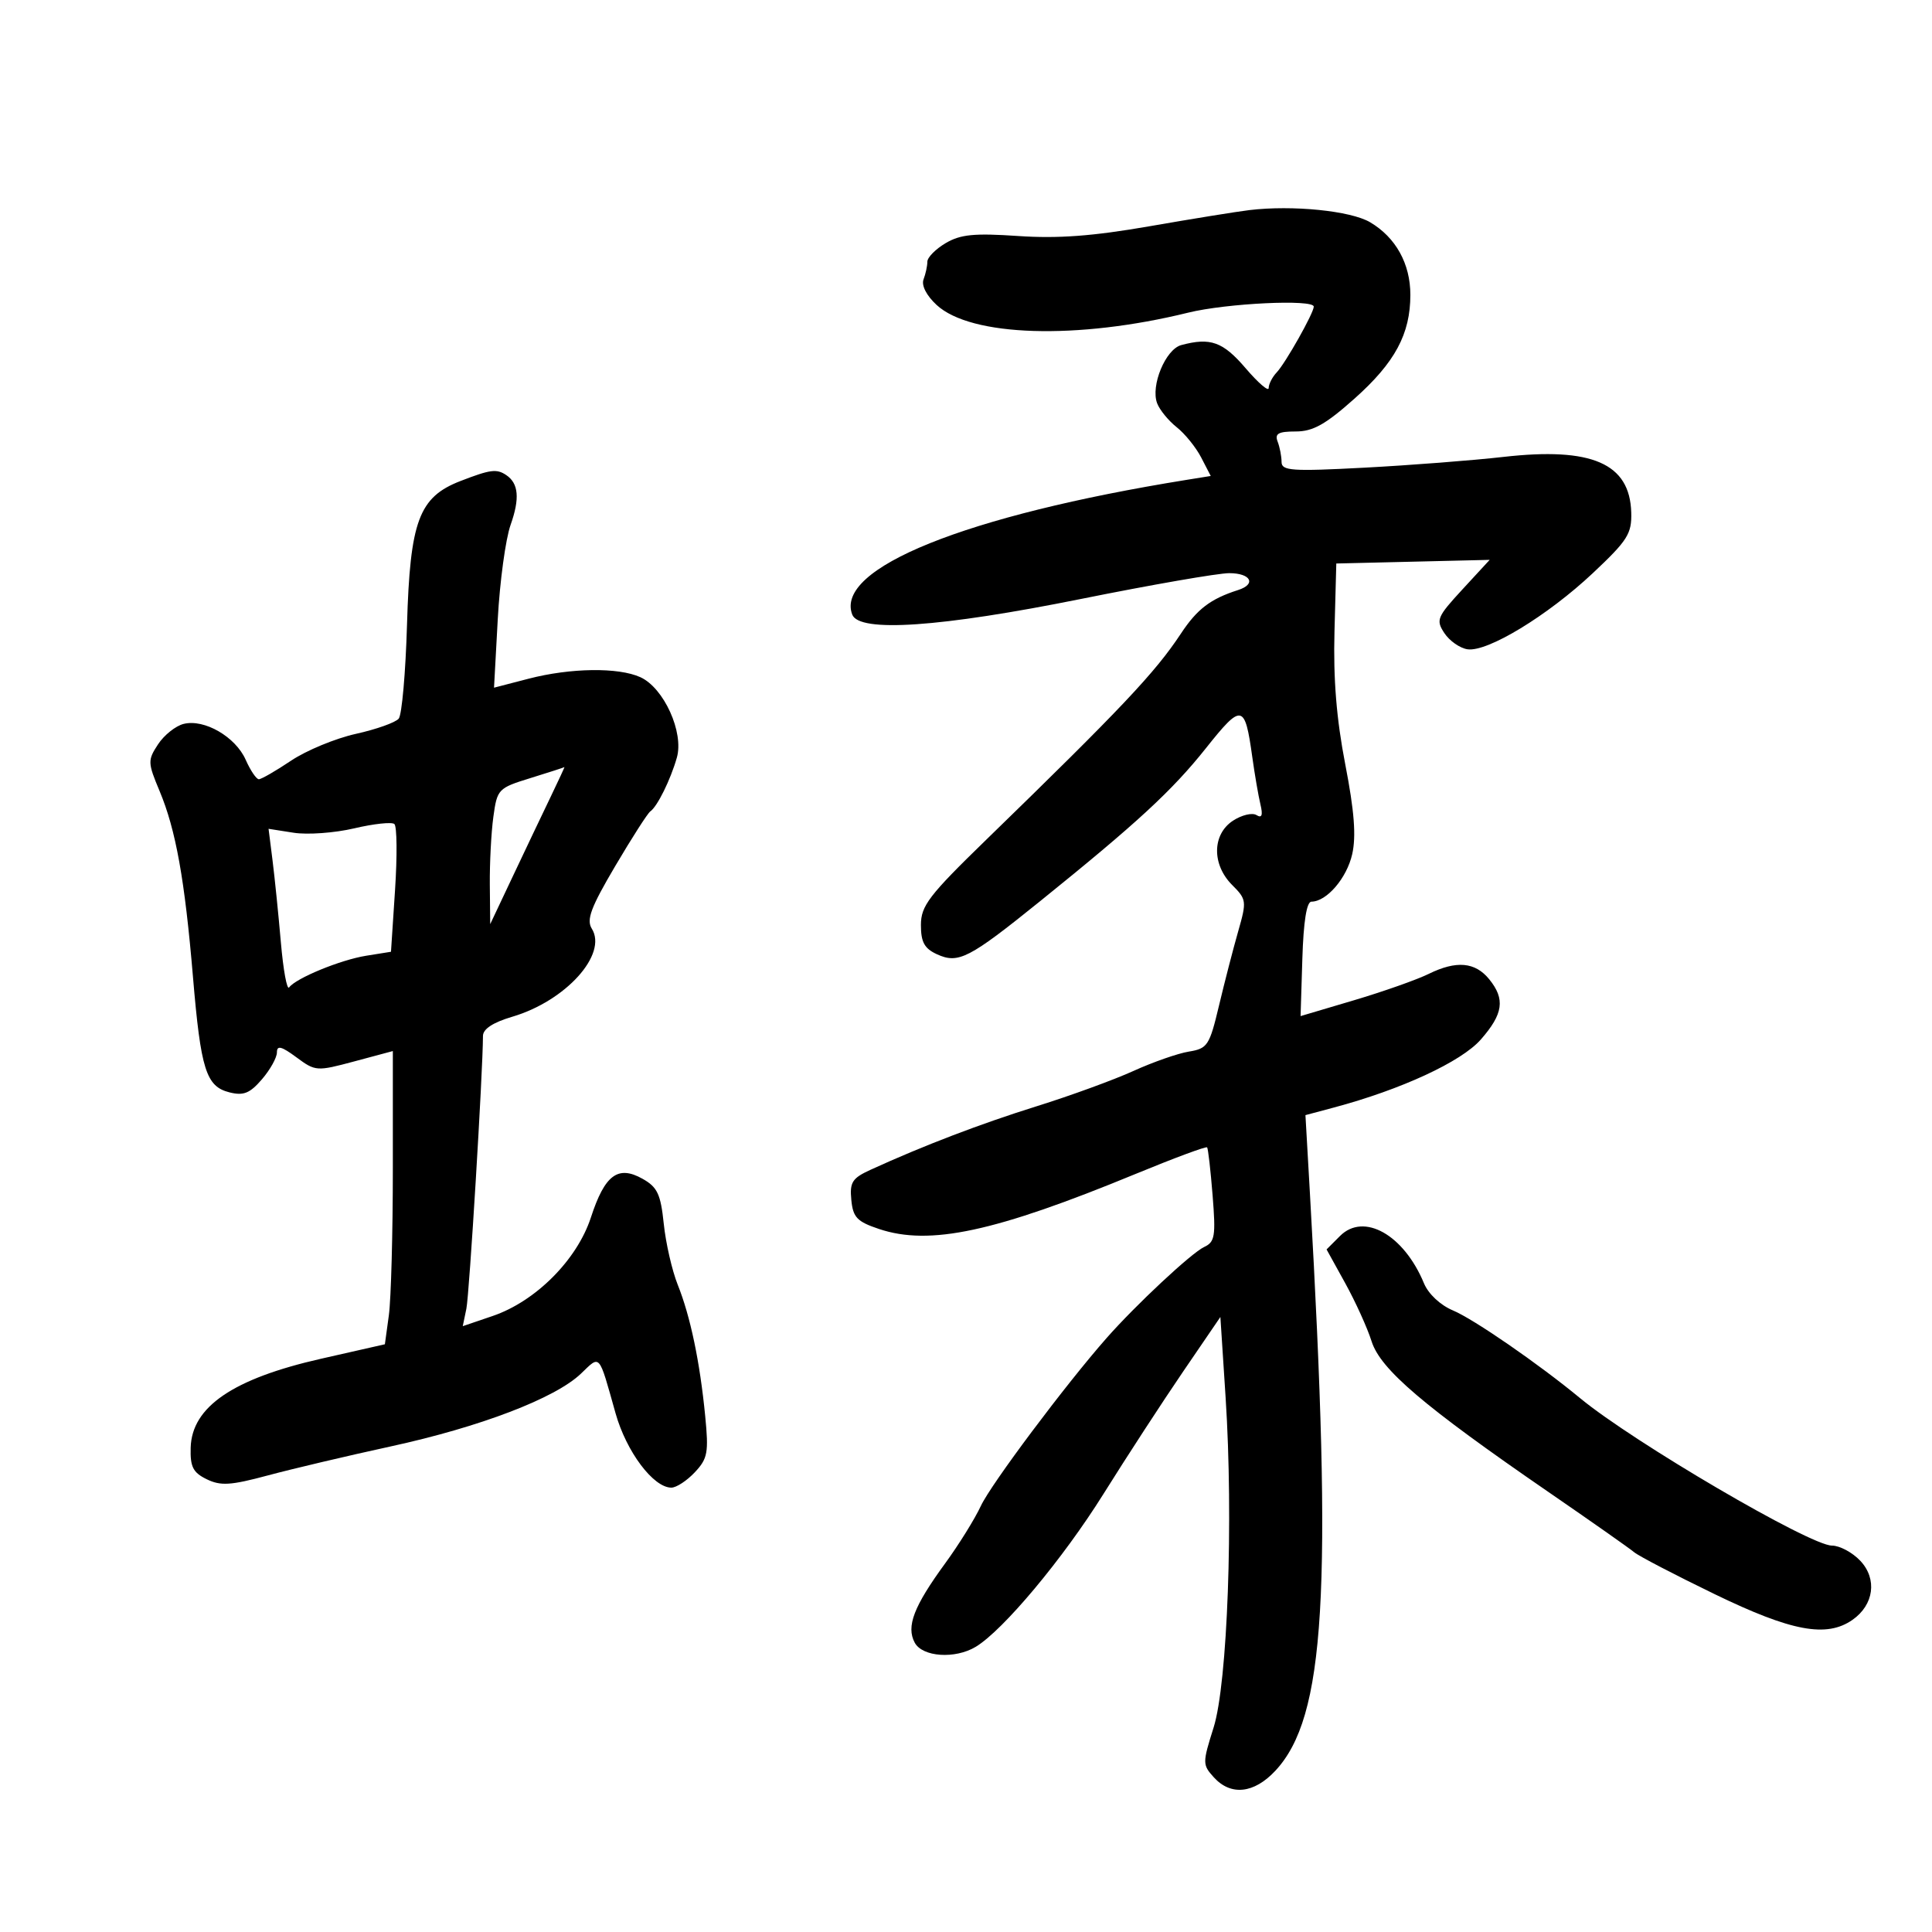<svg xmlns="http://www.w3.org/2000/svg" width="300" height="300" viewBox="0 0 300 300" version="1.1">
	<path d="M 194 32.624 C 192.075 32.854, 185.100 33.983, 178.500 35.132 C 169.679 36.667, 164.272 37.068, 158.091 36.647 C 151.280 36.184, 149.142 36.394, 146.841 37.753 C 145.278 38.676, 144 39.972, 144 40.634 C 144 41.295, 143.733 42.531, 143.408 43.380 C 143.050 44.313, 143.852 45.885, 145.434 47.351 C 150.755 52.283, 167.275 52.789, 184.500 48.549 C 190.449 47.084, 204 46.434, 204 47.614 C 204 48.597, 199.620 56.373, 198.250 57.821 C 197.563 58.548, 197 59.642, 197 60.251 C 197 60.861, 195.390 59.479, 193.422 57.180 C 189.896 53.061, 187.964 52.366, 183.425 53.584 C 180.987 54.239, 178.642 59.896, 179.679 62.621 C 180.072 63.654, 181.439 65.327, 182.717 66.338 C 183.995 67.349, 185.707 69.466, 186.522 71.043 L 188.004 73.909 184.252 74.513 C 149.931 80.044, 129.578 88.247, 132.337 95.436 C 133.422 98.263, 146.047 97.398, 167.878 93 C 178.799 90.800, 189.145 89, 190.868 89 C 194.231 89, 195.128 90.702, 192.250 91.622 C 187.961 92.993, 185.885 94.576, 183.360 98.402 C 179.370 104.446, 174.116 110.008, 153.160 130.374 C 144.211 139.071, 143 140.653, 143 143.645 C 143 146.299, 143.547 147.292, 145.500 148.182 C 148.818 149.694, 150.459 148.849, 161.500 139.943 C 176.619 127.748, 182.002 122.781, 187.267 116.165 C 192.830 109.174, 193.300 109.261, 194.447 117.500 C 194.830 120.250, 195.402 123.580, 195.718 124.899 C 196.124 126.599, 195.945 127.084, 195.102 126.563 C 194.447 126.159, 192.807 126.552, 191.456 127.437 C 188.215 129.561, 188.155 134.246, 191.329 137.420 C 193.569 139.660, 193.605 139.935, 192.263 144.625 C 191.495 147.306, 190.156 152.489, 189.287 156.143 C 187.808 162.356, 187.505 162.819, 184.603 163.291 C 182.896 163.568, 179.025 164.922, 176 166.298 C 172.975 167.674, 166.225 170.136, 161 171.769 C 152.229 174.510, 143.397 177.887, 135.192 181.637 C 132.327 182.946, 131.926 183.574, 132.192 186.324 C 132.455 189.039, 133.081 189.694, 136.500 190.838 C 144.375 193.471, 154.461 191.306, 176.329 182.290 C 182.285 179.834, 187.286 177.977, 187.441 178.163 C 187.596 178.348, 187.980 181.707, 188.293 185.628 C 188.798 191.941, 188.649 192.855, 186.988 193.628 C 185.019 194.544, 176.383 202.604, 171.816 207.788 C 165.449 215.016, 153.870 230.478, 152.306 233.842 C 151.370 235.854, 148.886 239.854, 146.785 242.731 C 141.887 249.439, 140.689 252.550, 142.035 255.065 C 143.231 257.301, 148.307 257.649, 151.513 255.715 C 155.782 253.139, 165.048 242.053, 171.333 232 C 174.943 226.225, 180.508 217.675, 183.699 213 L 189.500 204.500 190.312 217 C 191.545 235.966, 190.619 261.361, 188.443 268.265 C 186.711 273.758, 186.712 274.025, 188.480 275.977 C 191.116 278.891, 194.721 278.510, 198.029 274.969 C 205.791 266.660, 206.950 247.334, 203.405 185.328 L 202.709 173.156 207.104 171.982 C 217.566 169.191, 226.910 164.867, 229.940 161.416 C 233.429 157.442, 233.751 155.146, 231.250 152.065 C 229.065 149.373, 226.146 149.114, 221.840 151.229 C 220.003 152.132, 214.777 153.975, 210.227 155.325 L 201.953 157.779 202.227 148.899 C 202.405 143.090, 202.894 140.016, 203.639 140.010 C 206.013 139.989, 209.131 136.355, 209.971 132.629 C 210.600 129.839, 210.298 125.944, 208.890 118.680 C 207.524 111.630, 207.021 105.430, 207.218 98.050 L 207.500 87.500 219.408 87.217 L 231.316 86.934 227.078 91.531 C 223.130 95.815, 222.939 96.277, 224.285 98.314 C 225.079 99.516, 226.693 100.644, 227.870 100.820 C 230.959 101.282, 240.301 95.607, 247.334 88.997 C 252.735 83.919, 253.393 82.882, 253.299 79.581 C 253.083 71.953, 247.184 69.389, 233.438 70.951 C 228.649 71.495, 218.942 72.246, 211.866 72.620 C 200.560 73.217, 199 73.109, 199 71.731 C 199 70.869, 198.727 69.452, 198.393 68.582 C 197.913 67.330, 198.497 67, 201.193 67 C 203.877 67, 205.818 65.915, 210.332 61.892 C 216.616 56.291, 219 51.860, 219 45.782 C 219 40.950, 216.735 36.865, 212.750 34.511 C 209.733 32.729, 200.704 31.820, 194 32.624 M 71.500 74.694 C 65.045 77.191, 63.670 80.886, 63.200 97 C 62.983 104.425, 62.405 110.990, 61.915 111.588 C 61.425 112.187, 58.431 113.251, 55.262 113.953 C 52.093 114.656, 47.565 116.529, 45.200 118.115 C 42.835 119.702, 40.582 121, 40.194 121 C 39.806 121, 38.886 119.640, 38.150 117.977 C 36.571 114.409, 31.718 111.603, 28.515 112.407 C 27.267 112.720, 25.478 114.148, 24.539 115.580 C 22.920 118.052, 22.932 118.421, 24.784 122.842 C 27.303 128.858, 28.692 136.591, 29.962 151.669 C 31.180 166.124, 31.998 168.710, 35.636 169.623 C 37.814 170.170, 38.797 169.774, 40.671 167.596 C 41.952 166.107, 43 164.225, 43 163.414 C 43 162.283, 43.704 162.461, 46.024 164.176 C 48.989 166.368, 49.165 166.380, 55.024 164.811 L 61 163.209 61 181.465 C 61 191.506, 60.722 201.750, 60.382 204.229 L 59.764 208.737 49.850 210.985 C 36.196 214.081, 29.795 218.444, 29.608 224.784 C 29.520 227.767, 29.970 228.656, 32.094 229.693 C 34.265 230.753, 35.811 230.657, 41.594 229.102 C 45.392 228.081, 53.976 226.055, 60.669 224.599 C 74.560 221.579, 86.225 217.116, 90.209 213.299 C 93.254 210.383, 92.923 210.003, 95.585 219.458 C 97.264 225.419, 101.453 231, 104.249 231 C 105.020 231, 106.658 229.928, 107.889 228.618 C 109.890 226.489, 110.060 225.563, 109.502 219.868 C 108.677 211.448, 107.203 204.403, 105.239 199.500 C 104.359 197.300, 103.382 193.040, 103.069 190.033 C 102.587 185.407, 102.079 184.331, 99.759 183.033 C 95.949 180.902, 93.910 182.433, 91.756 189.042 C 89.610 195.623, 83.188 202.067, 76.505 204.344 L 71.857 205.927 72.419 203.214 C 72.881 200.982, 74.977 166.517, 74.995 160.860 C 74.998 159.779, 76.553 158.762, 79.558 157.875 C 87.848 155.427, 94.383 148.187, 91.896 144.205 C 91.029 142.817, 91.746 140.900, 95.529 134.488 C 98.121 130.095, 100.570 126.275, 100.971 126 C 102.062 125.252, 104.105 121.122, 105.099 117.654 C 106.224 113.731, 103.095 106.820, 99.438 105.154 C 96.023 103.598, 88.595 103.699, 82.074 105.391 L 76.712 106.782 77.292 96.141 C 77.610 90.288, 78.508 83.700, 79.286 81.500 C 80.739 77.392, 80.531 75.055, 78.600 73.765 C 77.108 72.769, 76.157 72.893, 71.500 74.694 M 82.358 120.823 C 77.350 122.371, 77.199 122.529, 76.608 126.846 C 76.273 129.284, 76.027 134.029, 76.059 137.390 L 76.119 143.500 79.664 136 C 81.613 131.875, 84.238 126.362, 85.496 123.750 C 86.754 121.138, 87.719 119.052, 87.641 119.116 C 87.564 119.181, 85.186 119.948, 82.358 120.823 M 55 128.626 C 51.975 129.338, 47.745 129.645, 45.601 129.308 L 41.702 128.697 42.319 133.598 C 42.659 136.294, 43.241 142.021, 43.613 146.325 C 43.985 150.629, 44.562 153.779, 44.895 153.325 C 45.947 151.891, 52.877 149.043, 56.870 148.405 L 60.712 147.790 61.343 138.182 C 61.690 132.898, 61.643 128.295, 61.237 127.953 C 60.832 127.611, 58.025 127.914, 55 128.626 M 208.081 191.919 L 205.989 194.011 208.887 199.255 C 210.480 202.140, 212.322 206.199, 212.978 208.276 C 214.356 212.633, 221.044 218.333, 240.399 231.647 C 247.055 236.225, 253.066 240.448, 253.757 241.032 C 254.449 241.615, 260.074 244.545, 266.257 247.542 C 278.201 253.332, 283.638 254.343, 287.663 251.523 C 290.986 249.196, 291.519 245.181, 288.877 242.370 C 287.653 241.066, 285.667 240, 284.464 240 C 281.063 240, 253.625 223.936, 245.352 217.101 C 238.911 211.779, 228.840 204.831, 225.613 203.483 C 223.657 202.665, 221.796 200.922, 221.109 199.263 C 217.989 191.730, 211.773 188.227, 208.081 191.919" stroke="none" fill="black" fill-rule="evenodd"/>
</svg>